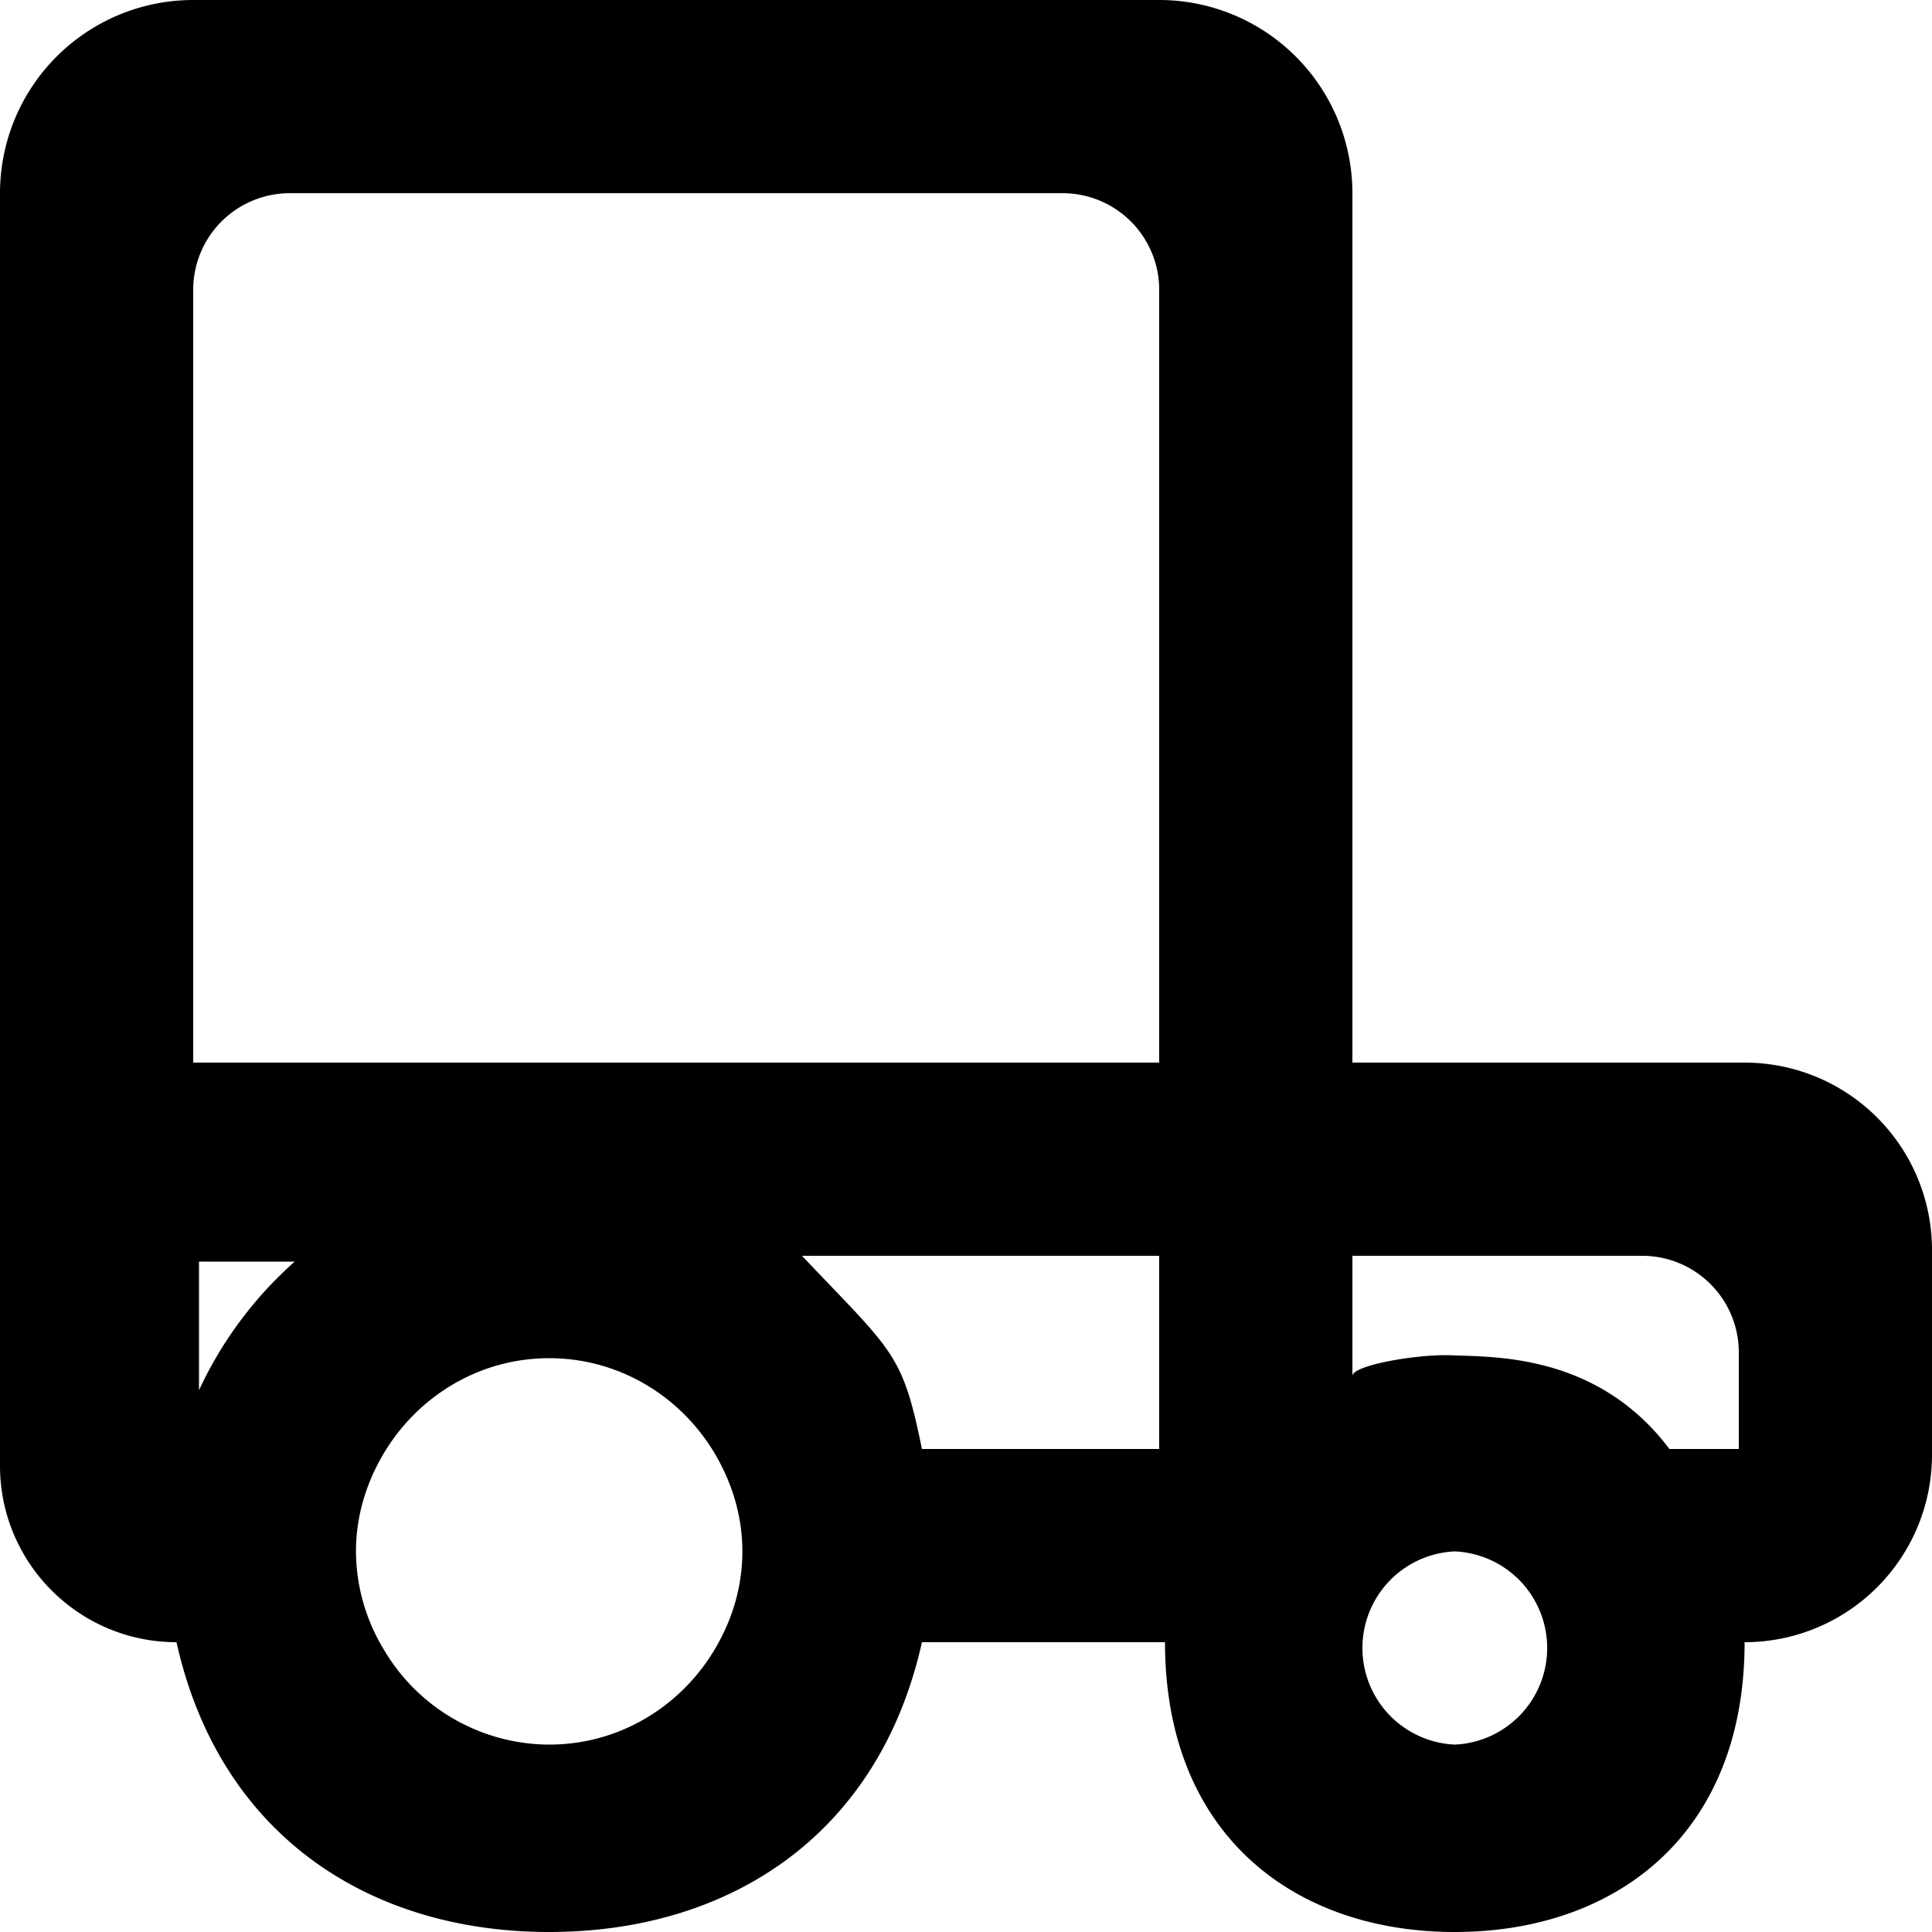 <svg viewBox="0 0 20 20" xmlns="http://www.w3.org/2000/svg" fill="currentColor" focusable="false">
  <path d="M18 15h-.718c-.746-.992-1.827-.951-2.252-.97-.352-.015-1.03.102-1.03.214V13h3a1 1 0 011 1v1zm-2.94 3.06a1.001 1.001 0 010-2 1.001 1.001 0 010 2zM9.544 15c-.204-1-.294-1-1.242-2H12v2H9.544zm-2.137 2.06c-.347.595-.985 1-1.722 1a1.993 1.993 0 01-1.721-1 1.969 1.969 0 01-.279-1c0-.365.106-.704.279-1 .347-.594.985-1 1.721-1 .737 0 1.375.406 1.722 1 .172.296.278.635.278 1 0 .366-.105.705-.278 1zM2.06 14.392V13.06h.991a4.055 4.055 0 00-.991 1.332zM12 11H2V3a1 1 0 011-1h8a1 1 0 011 1v8zm2 0V2a2 2 0 00-2-2H2a2 2 0 00-2 2v13.173C0 16.182.818 17 1.827 17c.446 2 1.997 3 3.858 3 1.862 0 3.413-1 3.859-3h2.516c0 2 1.344 3 3 3 1.657 0 3-1 3-3A1.94 1.94 0 0020 15.06v-2.12A1.94 1.94 0 0018.06 11H14z" fill-rule="evenodd"/>
</svg>
